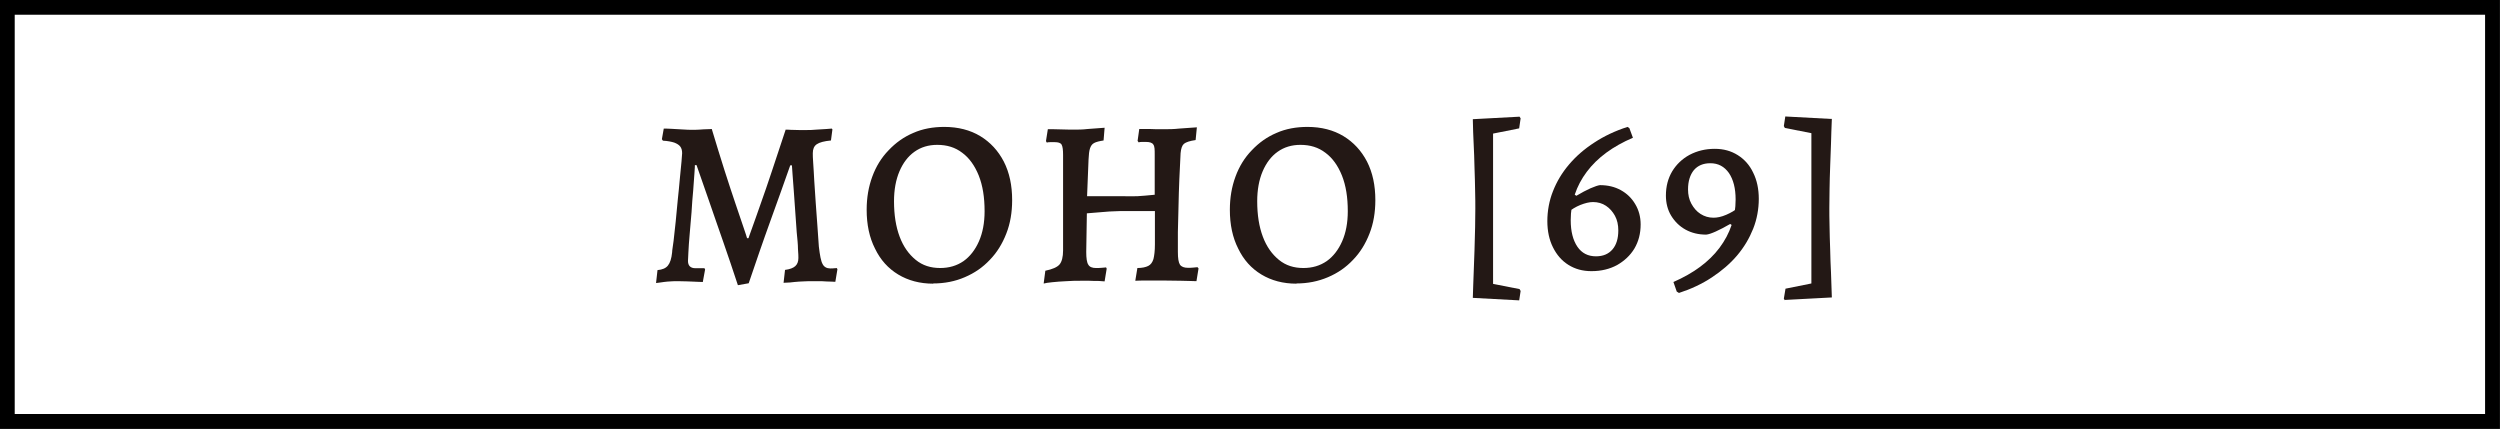 <?xml version="1.0" encoding="UTF-8"?>
<svg id="_图层_2" data-name=" 图层 2" xmlns="http://www.w3.org/2000/svg" viewBox="0 0 119.77 20.55">
  <rect x="0" y="0" width="119.77" height="20.55" fill="#808080" stroke="none"/>
  <defs>
    <style>
      .cls-1 {
        fill: #fff;
        stroke: #000;
        stroke-miterlimit: 10;
        stroke-width: .71px;
      }

      .cls-2 {
        fill: #231815;
        stroke-width: 0px;
      }
    </style>
  </defs>
  <rect class="cls-1" x=".35" y=".35" width="119.06" height="19.84"/>
  <g>
    <path class="cls-2" d="m35.35,13.66c-.23-.71-.47-1.4-.7-2.07s-.46-1.31-.67-1.93c-.22-.62-.42-1.2-.61-1.75h-.08s0,.16-.02.38-.04.5-.06.83c-.03.33-.06.68-.08,1.05-.03.37-.06.72-.09,1.06-.03.34-.05.62-.06.85s-.02.37-.02.42c0,.23.12.35.36.35h.43l.03.06-.11.6s-.12,0-.27-.01c-.15,0-.31-.02-.49-.02-.17,0-.32-.01-.44-.01-.11,0-.22,0-.33.01-.12,0-.23.02-.34.03-.11.02-.23.03-.37.05l.07-.62c.23-.02.4-.09.5-.22.1-.12.17-.33.2-.63,0-.11.04-.29.07-.55s.06-.56.1-.91c.03-.34.07-.69.1-1.05.04-.35.07-.7.1-1.02.03-.32.06-.6.08-.82.02-.22.03-.35.03-.4,0-.14-.03-.24-.09-.32s-.16-.14-.29-.19c-.13-.04-.31-.08-.54-.09l-.05-.07.09-.51c.06,0,.17,0,.34.01s.34.02.53.03c.18.01.33.02.45.02s.25,0,.39-.01.26-.02.37-.02.18-.01.22-.01c.21.71.42,1.37.61,1.98.2.61.37,1.15.53,1.61s.29.84.38,1.12c.1.28.15.46.17.52h.07c.02-.05.07-.22.18-.51s.23-.66.4-1.13.35-1,.55-1.6.42-1.26.65-1.96c.04,0,.13,0,.25.01.12,0,.25.01.39.01h.37c.12,0,.27,0,.46-.02.18-.01.35-.02.49-.03.14-.01.23-.02.25-.02l.03.04-.07.53c-.32.03-.55.09-.68.18s-.19.23-.19.43c0,.08,0,.24.02.48s.03.52.05.84c.02.33.05.68.07,1.05.03.37.05.74.08,1.1.03.36.05.7.07,1,.05.42.1.7.18.84.07.14.2.21.37.21.07,0,.14,0,.2-.01.07,0,.11-.01.11-.01l.03.06-.1.6s-.09,0-.22-.01c-.13,0-.28-.01-.44-.02h-.44c-.13,0-.27,0-.42.01-.15,0-.3.02-.45.03-.15.02-.27.03-.36.03s-.15.01-.15.01l.07-.62c.23-.03.39-.09.49-.18s.15-.22.15-.39c0-.06,0-.2-.02-.43,0-.22-.03-.49-.06-.8-.02-.31-.05-.64-.07-.99s-.05-.68-.07-.99c-.02-.31-.04-.58-.06-.8s-.03-.37-.03-.43h-.08c-.14.4-.29.82-.45,1.27-.16.45-.33.91-.5,1.39-.17.48-.35.97-.52,1.47s-.35,1.01-.52,1.52l-.5.09h-.02Z"/>
    <path class="cls-2" d="m44.71,13.59c-.64,0-1.2-.15-1.68-.44s-.85-.7-1.11-1.24c-.27-.53-.4-1.15-.4-1.86,0-.58.09-1.1.27-1.59s.44-.91.78-1.26c.34-.36.73-.64,1.18-.83.45-.2.95-.29,1.49-.29.66,0,1.24.15,1.72.44s.86.7,1.13,1.22c.27.53.4,1.14.4,1.85,0,.58-.09,1.12-.28,1.6-.19.49-.45.91-.79,1.26-.34.36-.73.63-1.2.83-.46.2-.97.3-1.52.3h0Zm.33-.75c.43,0,.8-.11,1.12-.33.31-.22.56-.54.74-.95s.27-.89.27-1.44c0-.67-.09-1.23-.28-1.71-.19-.47-.45-.84-.79-1.09-.34-.26-.73-.38-1.2-.38-.42,0-.78.11-1.09.33-.31.22-.55.54-.72.94s-.26.88-.26,1.43c0,.66.09,1.22.27,1.7s.44.84.77,1.11.72.39,1.17.39Z"/>
    <path class="cls-2" d="m50,13.58l.08-.61c.34-.07.57-.17.68-.3s.17-.36.17-.67v-4.58c0-.24-.02-.4-.07-.49s-.17-.12-.34-.12h-.18c-.08,0-.13,0-.19.02l-.04-.07.09-.57c.18,0,.4,0,.66.01s.47.01.63.01.36,0,.62-.03c.26-.02.53-.04.81-.06l-.05.61c-.2.03-.36.07-.45.12-.1.05-.16.14-.2.26-.04.12-.06.3-.07.54l-.07,1.75h1.71c.24.01.47,0,.7,0,.22-.01.5-.04.83-.07v-1.92c0-.24,0-.4-.07-.49-.05-.08-.17-.12-.34-.12h-.18c-.07,0-.13,0-.18.02l-.05-.07.08-.57h.29c.16,0,.33,0,.51.01h.46c.16,0,.38,0,.65-.03.28-.02.56-.04.85-.06l-.06.61c-.28.04-.46.1-.56.18-.09.08-.14.23-.16.45-.02.39-.04.81-.06,1.25s-.03.88-.04,1.32-.02.84-.03,1.21c0,.37,0,.69,0,.95,0,.3.03.5.1.61.07.1.2.15.38.15.08,0,.16,0,.25-.01s.16-.02.21-.02l.05.06-.1.61c-.2,0-.46-.02-.75-.02s-.55-.01-.75-.01h-.93c-.18,0-.35,0-.5.01l.1-.61c.23,0,.4-.04.52-.1s.2-.17.25-.33c.04-.16.07-.39.07-.7v-1.6h-1.5c-.07,0-.2,0-.38.01-.19,0-.4.02-.65.04-.24.02-.48.04-.73.06l-.03,1.85c0,.3.03.51.1.61.06.11.19.16.37.16.08,0,.17,0,.26-.01.09,0,.16-.02.22-.02l.03.06-.1.61s-.13-.01-.27-.02c-.14,0-.3,0-.46-.01h-.41c-.21,0-.43,0-.69.02-.25.01-.48.03-.68.05s-.33.04-.39.06h-.01Z"/>
    <path class="cls-2" d="m62.11,13.59c-.64,0-1.2-.15-1.68-.44s-.85-.7-1.11-1.24c-.27-.53-.4-1.15-.4-1.86,0-.58.09-1.1.27-1.59s.44-.91.78-1.26c.34-.36.73-.64,1.18-.83.45-.2.95-.29,1.49-.29.66,0,1.24.15,1.72.44s.86.7,1.13,1.22c.27.53.4,1.14.4,1.85,0,.58-.09,1.12-.28,1.6-.19.49-.45.91-.79,1.26-.34.36-.73.63-1.2.83s-.97.3-1.52.3h.01Zm.33-.75c.43,0,.8-.11,1.12-.33.31-.22.56-.54.74-.95s.27-.89.27-1.44c0-.67-.09-1.23-.28-1.71-.19-.47-.45-.84-.79-1.09-.34-.26-.73-.38-1.2-.38-.42,0-.78.11-1.09.33-.31.22-.55.54-.72.94s-.26.88-.26,1.43c0,.66.09,1.22.27,1.7s.44.84.77,1.11.72.39,1.17.39Z"/>
    <path class="cls-2" d="m72.78,14.39l-2.22-.12c.01-.44.03-.83.04-1.17s.03-.71.04-1.1.02-.76.03-1.12c0-.35.01-.65.01-.87s0-.52-.01-.87c0-.35-.02-.73-.03-1.13s-.02-.77-.04-1.12c-.02-.35-.03-.74-.04-1.18l2.24-.12.05.08-.07.48-1.25.25v7.2l1.27.25.05.09-.07.46h0Z"/>
    <path class="cls-2" d="m76.24,12.99c-.42,0-.78-.1-1.1-.3s-.56-.48-.74-.84c-.18-.36-.27-.78-.27-1.26s.09-.98.27-1.43c.18-.46.43-.88.77-1.28.33-.39.73-.74,1.21-1.05.47-.31,1-.56,1.59-.75l.09.06.17.46c-.96.41-1.7.95-2.21,1.63s-.77,1.46-.77,2.32c0,.54.11.96.32,1.27s.51.46.89.46c.34,0,.6-.11.79-.33s.28-.53.28-.91c0-.26-.05-.5-.16-.7s-.25-.36-.43-.48-.39-.18-.62-.18c-.18,0-.38.05-.61.14-.22.09-.42.21-.58.35l.23-.9.16.11c.25-.15.48-.27.68-.36.21-.09.36-.14.45-.15.38,0,.71.08,1,.24s.52.38.69.67c.17.28.26.61.26.97,0,.44-.1.82-.3,1.16-.2.33-.48.59-.83.79-.35.19-.76.29-1.21.29h-.02Z"/>
    <path class="cls-2" d="m80.43,14.03l-.1-.06-.16-.46c.96-.42,1.7-.96,2.21-1.64s.77-1.45.77-2.31c0-.54-.11-.96-.32-1.27-.22-.31-.51-.47-.89-.47-.34,0-.6.11-.79.33-.18.22-.28.53-.28.92,0,.26.05.49.16.69s.25.37.44.49.39.18.62.18c.18,0,.38-.04.61-.14s.42-.21.58-.35l-.23.9-.16-.11c-.26.15-.49.27-.69.36s-.35.14-.46.15c-.37,0-.7-.08-.99-.24s-.52-.39-.69-.67-.25-.61-.25-.96c0-.44.1-.82.3-1.16.2-.33.48-.6.83-.79.36-.19.76-.29,1.21-.29.42,0,.78.1,1.1.3s.57.48.74.84c.18.36.27.78.27,1.26s-.09.98-.27,1.43-.43.88-.77,1.28c-.33.39-.74.74-1.21,1.05s-1,.56-1.59.75h0Z"/>
    <path class="cls-2" d="m85.51,14.39l-.05-.08.08-.48,1.24-.25v-7.2l-1.27-.25-.05-.09.07-.46,2.23.12c-.02.44-.03.83-.04,1.17s-.03.71-.04,1.1-.03.76-.03,1.12-.01.65-.01.87,0,.52.01.87c0,.35.02.73.03,1.12.01.39.02.77.04,1.12.01.35.03.75.04,1.18l-2.26.12v.02Z"/>
  </g>
</svg>